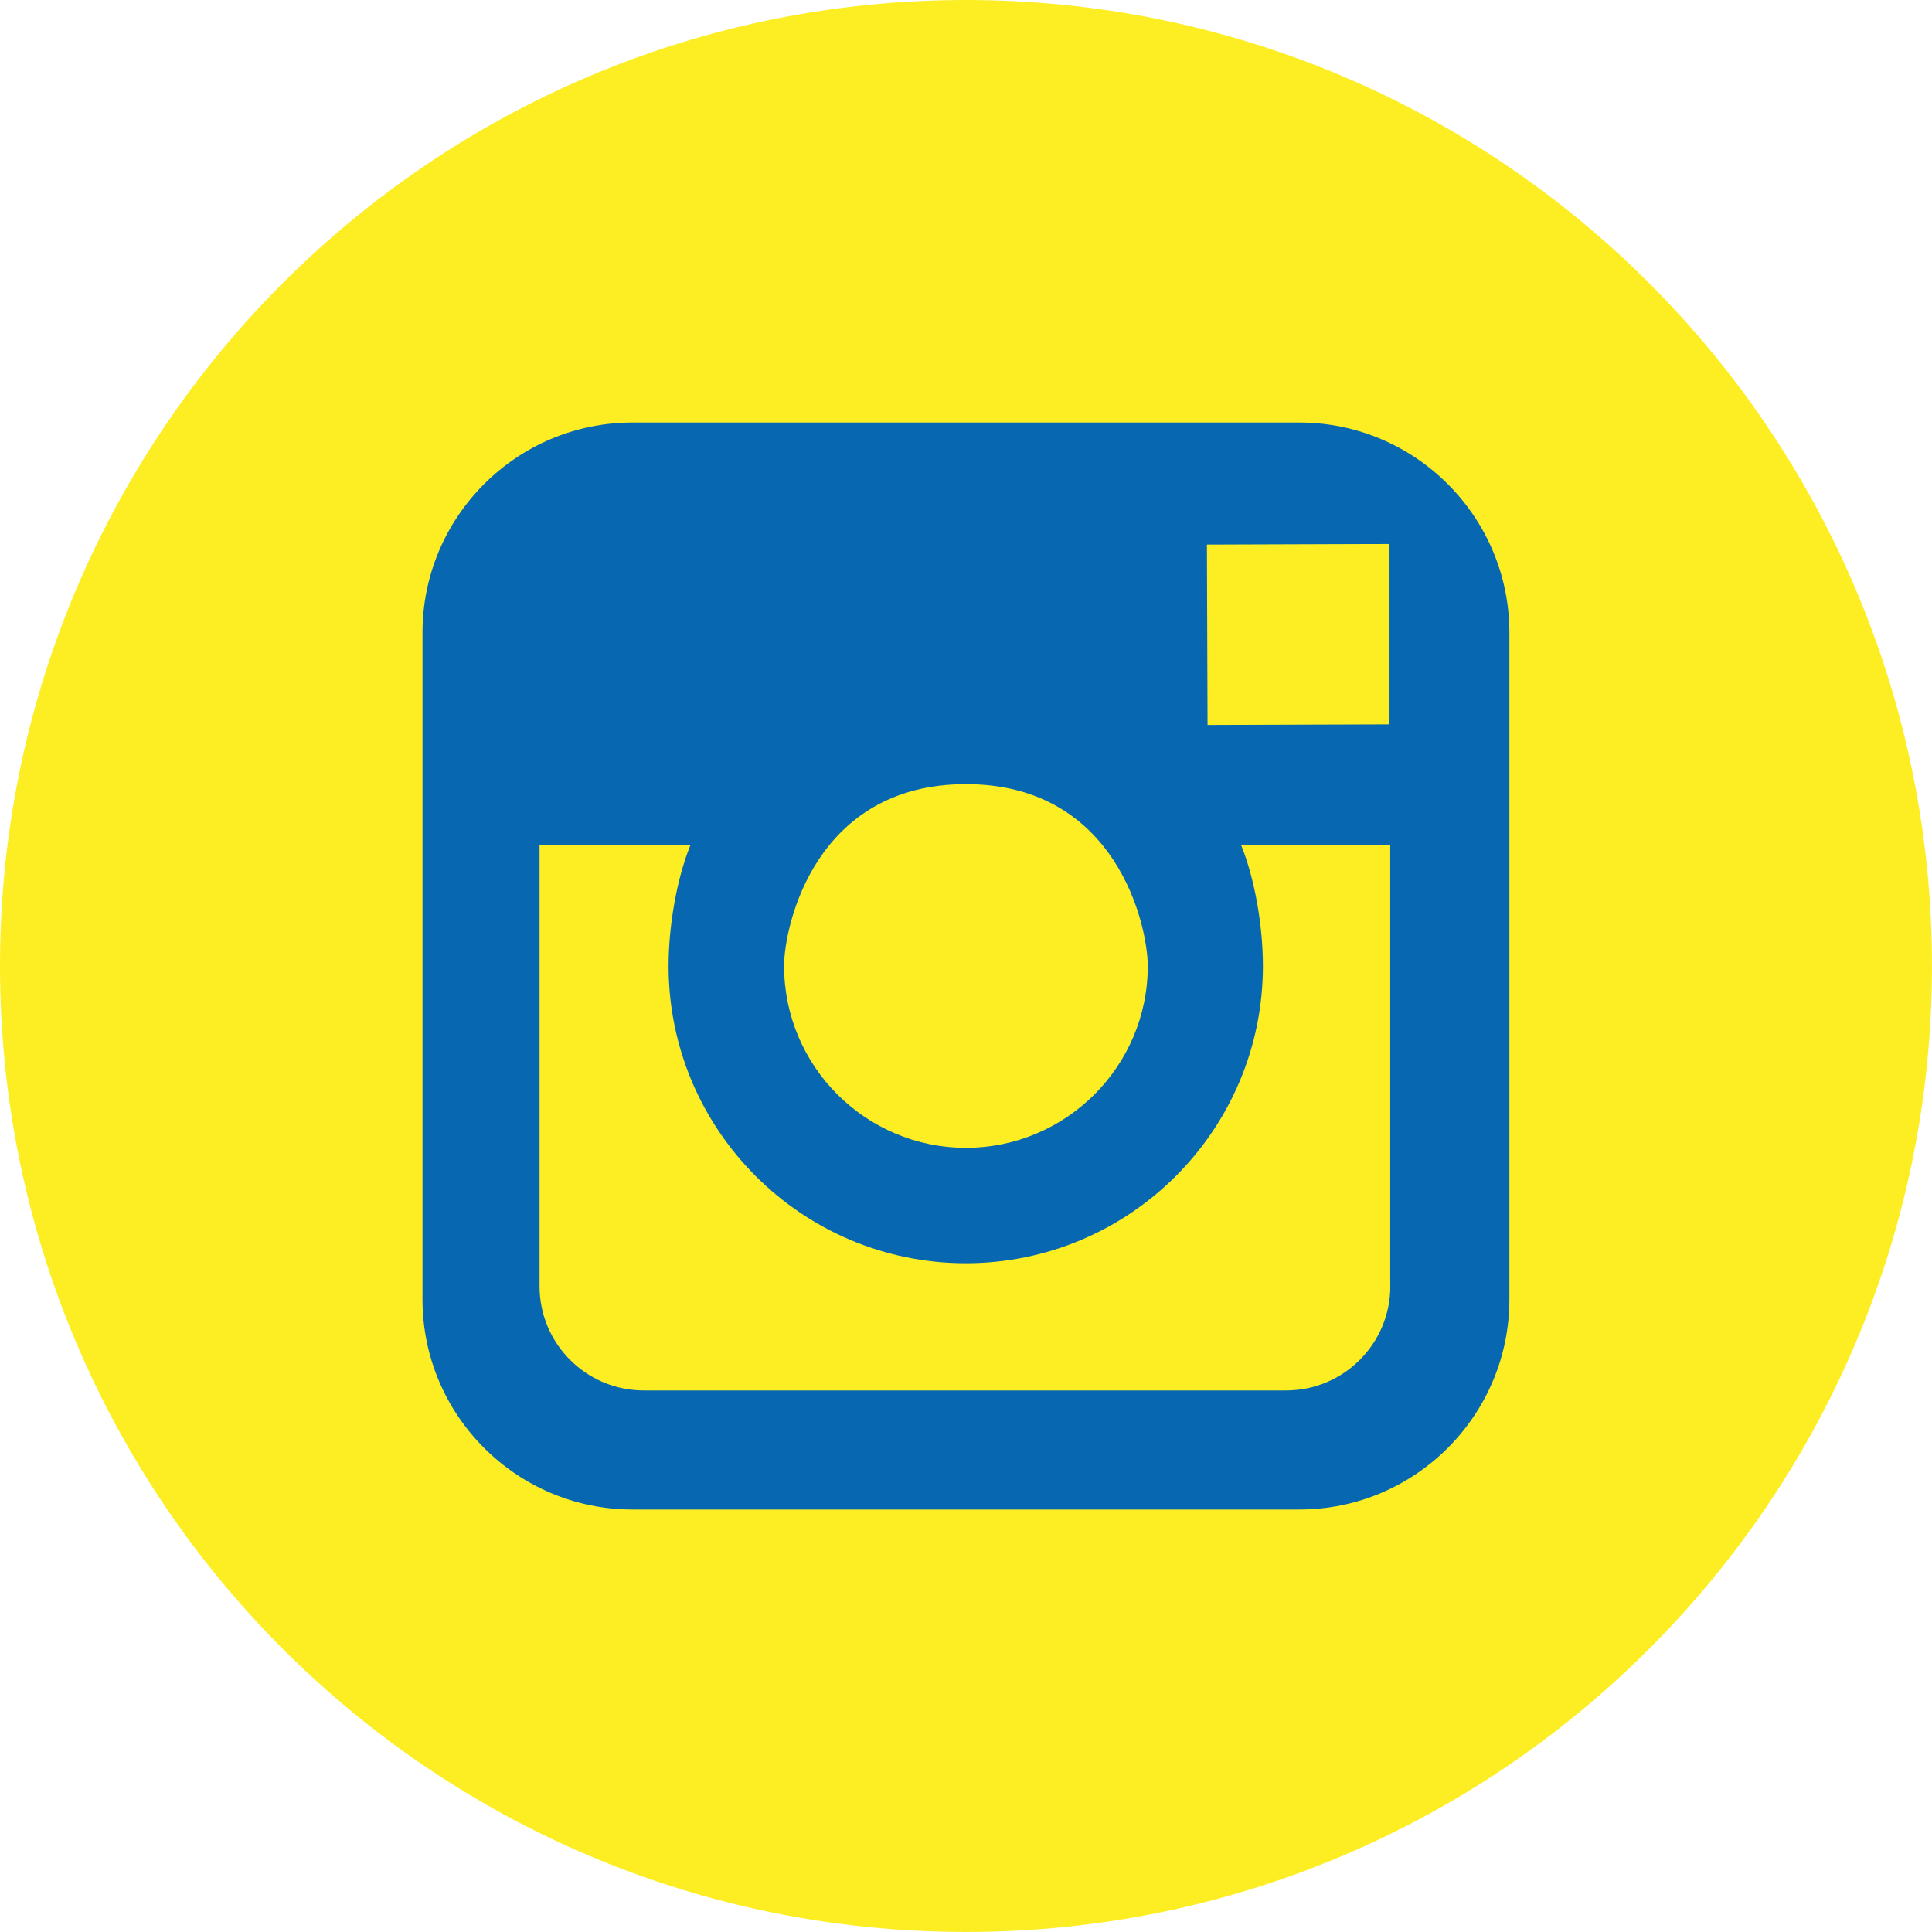 <?xml version="1.0" encoding="utf-8"?>
<!-- Generator: Adobe Illustrator 16.0.0, SVG Export Plug-In . SVG Version: 6.00 Build 0)  -->
<!DOCTYPE svg PUBLIC "-//W3C//DTD SVG 1.1//EN" "http://www.w3.org/Graphics/SVG/1.1/DTD/svg11.dtd">
<svg version="1.1" id="Layer_1" xmlns="http://www.w3.org/2000/svg" xmlns:xlink="http://www.w3.org/1999/xlink" x="0px" y="0px"
	 width="46.31px" height="46.31px" viewBox="0 0 46.31 46.31" enable-background="new 0 0 46.31 46.31" xml:space="preserve">
<path fill="#FCEE23" d="M23.153,0C35.94,0,46.309,10.368,46.309,23.156c0,12.786-10.368,23.153-23.155,23.153
	C10.367,46.31,0,35.942,0,23.156C0,10.369,10.365,0,23.153,0"/>
<path fill="#0768B1" d="M33.326,30.831c0,1.378-1.119,2.498-2.498,2.498H15.43c-1.377,0-2.497-1.119-2.497-2.498V20.255h3.617
	c-0.335,0.827-0.524,1.955-0.524,2.901c0,3.928,3.194,7.124,7.123,7.124c3.931,0,7.123-3.196,7.123-7.124
	c0-0.946-0.188-2.074-0.523-2.901h3.575v10.576H33.326z M23.154,18.796c3.612,0,4.358,3.394,4.358,4.36
	c0,2.4-1.957,4.357-4.358,4.357c-2.404,0-4.359-1.957-4.359-4.357C18.794,22.189,19.54,18.796,23.154,18.796 M32.73,13.041
	l0.57-0.001v4.324l-4.355,0.014l-0.015-4.324L32.73,13.041z M31.145,10.128H15.161c-2.777,0-5.034,2.259-5.034,5.035v15.985
	c0,2.777,2.259,5.035,5.034,5.035h15.985c2.777,0,5.034-2.259,5.034-5.035V15.163C36.181,12.387,33.922,10.128,31.145,10.128"/>
</svg>

